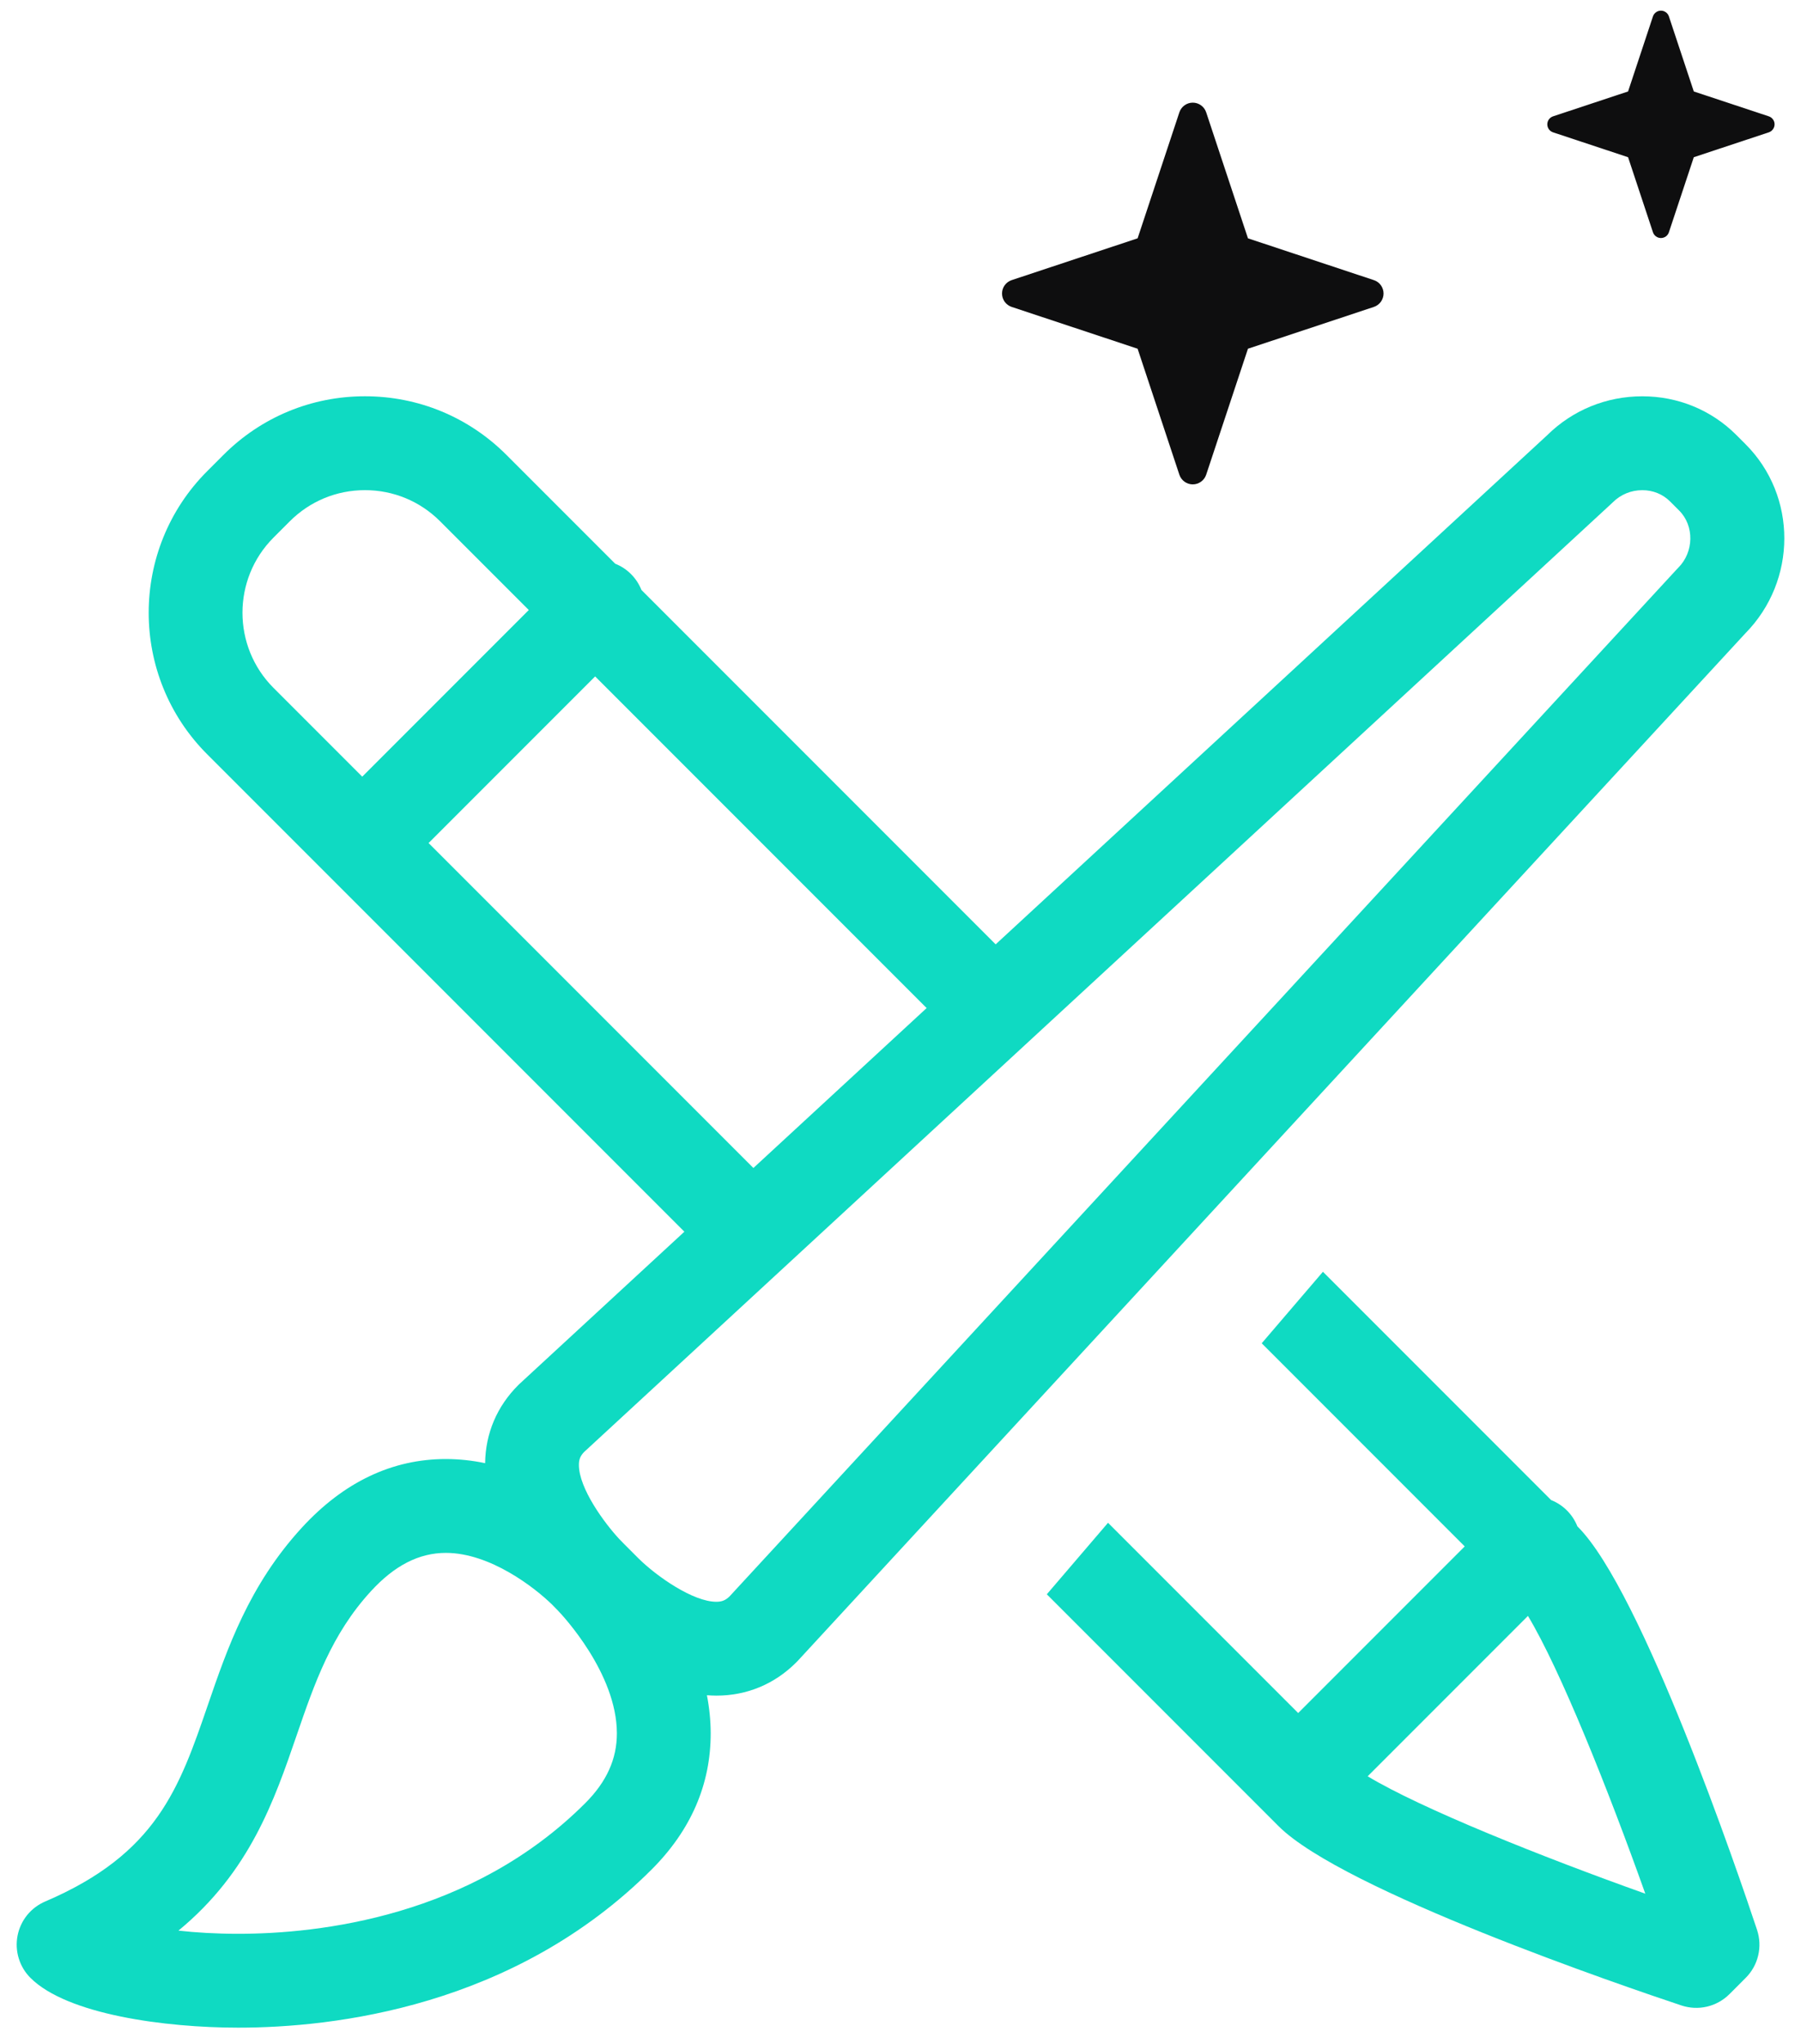 <svg width="67" height="76" viewBox="0 0 67 76" fill="none" xmlns="http://www.w3.org/2000/svg">
<path d="M51.109 10.416L46.426 8.862L44.872 4.178C44.837 4.073 44.77 3.982 44.681 3.917C44.591 3.852 44.483 3.817 44.373 3.817C44.263 3.817 44.155 3.852 44.065 3.917C43.976 3.982 43.909 4.073 43.874 4.178L42.321 8.862L37.637 10.416C37.532 10.451 37.441 10.518 37.376 10.607C37.312 10.697 37.277 10.804 37.277 10.914C37.277 11.025 37.312 11.132 37.376 11.222C37.441 11.311 37.532 11.378 37.637 11.413L42.321 12.967L43.874 17.651C43.909 17.756 43.976 17.847 44.066 17.912C44.155 17.976 44.263 18.011 44.373 18.011C44.484 18.011 44.591 17.976 44.681 17.911C44.77 17.847 44.837 17.756 44.872 17.651L46.426 12.967L51.109 11.413C51.214 11.378 51.306 11.311 51.37 11.222C51.435 11.132 51.47 11.024 51.47 10.914C51.47 10.803 51.435 10.696 51.37 10.606C51.306 10.517 51.214 10.45 51.109 10.416Z" fill="#0E0E0F"/>
<path fill-rule="evenodd" clip-rule="evenodd" d="M28.79 44.194L15.944 31.348L22.14 25.152L35.192 38.204L37.743 35.818L23.863 21.938C23.775 21.717 23.643 21.516 23.475 21.348C23.308 21.18 23.107 21.049 22.886 20.961L18.841 16.916C17.434 15.509 15.565 14.735 13.576 14.735C11.588 14.735 9.719 15.509 8.313 16.915L7.708 17.52C4.806 20.423 4.806 25.146 7.708 28.048L26.239 46.579L28.79 44.194ZM10.176 25.58C8.635 24.039 8.635 21.53 10.176 19.989L10.781 19.384C11.528 18.637 12.521 18.226 13.577 18.226C14.633 18.226 15.626 18.637 16.373 19.384L19.672 22.683L13.476 28.88L10.176 25.58ZM65.365 71.761C64.672 69.678 61.093 59.168 58.697 56.772L58.681 56.756C58.593 56.535 58.462 56.335 58.294 56.167C58.126 55.999 57.925 55.867 57.704 55.779L49.215 47.29L46.938 49.949L54.49 57.502L48.294 63.698L41.22 56.624L38.943 59.283L47.564 67.904C49.96 70.3 60.47 73.879 62.553 74.572C62.86 74.674 63.19 74.689 63.505 74.615C63.82 74.54 64.109 74.379 64.338 74.151L64.942 73.546C65.172 73.318 65.333 73.029 65.407 72.714C65.482 72.399 65.467 72.069 65.365 71.761ZM50.879 66.05L56.842 60.087C58.044 62.081 59.832 66.553 61.208 70.416C57.346 69.039 52.874 67.252 50.879 66.05Z" fill="#0FDAC2"/>
<path d="M65.802 4.326L63.012 3.401L62.086 0.611C62.066 0.548 62.026 0.494 61.972 0.456C61.919 0.417 61.855 0.396 61.789 0.396C61.724 0.396 61.66 0.417 61.606 0.456C61.553 0.494 61.513 0.548 61.492 0.611L60.567 3.401L57.776 4.326C57.714 4.347 57.66 4.387 57.621 4.44C57.583 4.493 57.562 4.557 57.562 4.623C57.562 4.758 57.648 4.878 57.776 4.921L60.567 5.846L61.492 8.636C61.513 8.698 61.553 8.753 61.606 8.791C61.659 8.83 61.724 8.851 61.789 8.851C61.855 8.851 61.919 8.83 61.973 8.791C62.026 8.753 62.066 8.698 62.086 8.636L63.012 5.846L65.802 4.921C65.864 4.9 65.919 4.86 65.957 4.806C65.996 4.753 66.016 4.689 66.017 4.623C66.017 4.488 65.93 4.368 65.802 4.326Z" fill="#0E0E0F"/>
<path d="M64.936 16.516L64.594 16.174C63.666 15.247 62.424 14.736 61.097 14.736C59.76 14.736 58.505 15.249 57.559 16.182L19.328 51.458C19.311 51.474 19.294 51.49 19.277 51.507C18.486 52.298 18.062 53.3 18.047 54.407C17.567 54.306 17.078 54.254 16.587 54.253C14.589 54.253 12.788 55.11 11.234 56.8C9.265 58.942 8.452 61.307 7.735 63.393C6.671 66.489 5.831 68.934 1.681 70.706C1.419 70.818 1.188 70.992 1.008 71.214C0.829 71.436 0.707 71.699 0.653 71.979C0.599 72.26 0.614 72.549 0.698 72.822C0.781 73.095 0.93 73.343 1.132 73.545C2.499 74.912 6.151 75.397 8.862 75.397C12.41 75.397 19.125 74.632 24.245 69.513C25.705 68.053 26.443 66.347 26.439 64.442C26.437 63.97 26.389 63.499 26.298 63.036C26.415 63.045 26.532 63.05 26.649 63.051C27.785 63.051 28.813 62.624 29.621 61.816C29.638 61.8 29.654 61.783 29.67 61.766L64.929 23.551C66.858 21.593 66.865 18.445 64.936 16.516ZM21.776 67.045C17.547 71.275 11.87 71.907 8.862 71.907C8.03 71.907 7.287 71.861 6.638 71.789C9.291 69.606 10.205 66.947 11.036 64.527C11.701 62.594 12.329 60.767 13.804 59.163C14.681 58.208 15.592 57.743 16.587 57.743C18.235 57.743 19.893 59.034 20.544 59.671C20.611 59.741 20.661 59.792 20.688 59.819L20.742 59.873C20.924 60.061 22.944 62.213 22.949 64.45C22.951 65.405 22.567 66.254 21.776 67.045ZM62.434 21.111C62.417 21.127 62.401 21.144 62.385 21.162L27.134 59.368C26.986 59.508 26.852 59.561 26.649 59.561C25.782 59.561 24.434 58.618 23.76 57.955L23.224 57.419L23.216 57.41C23.157 57.347 23.096 57.285 23.034 57.224C22.492 56.64 21.537 55.352 21.536 54.472C21.535 54.272 21.588 54.14 21.726 53.995L59.949 18.726C59.967 18.71 59.984 18.694 60 18.678C60.291 18.387 60.68 18.227 61.097 18.227C61.492 18.227 61.858 18.375 62.127 18.644L62.468 18.985C63.035 19.552 63.019 20.526 62.434 21.111Z" fill="#0FDAC2"/>
</svg>
